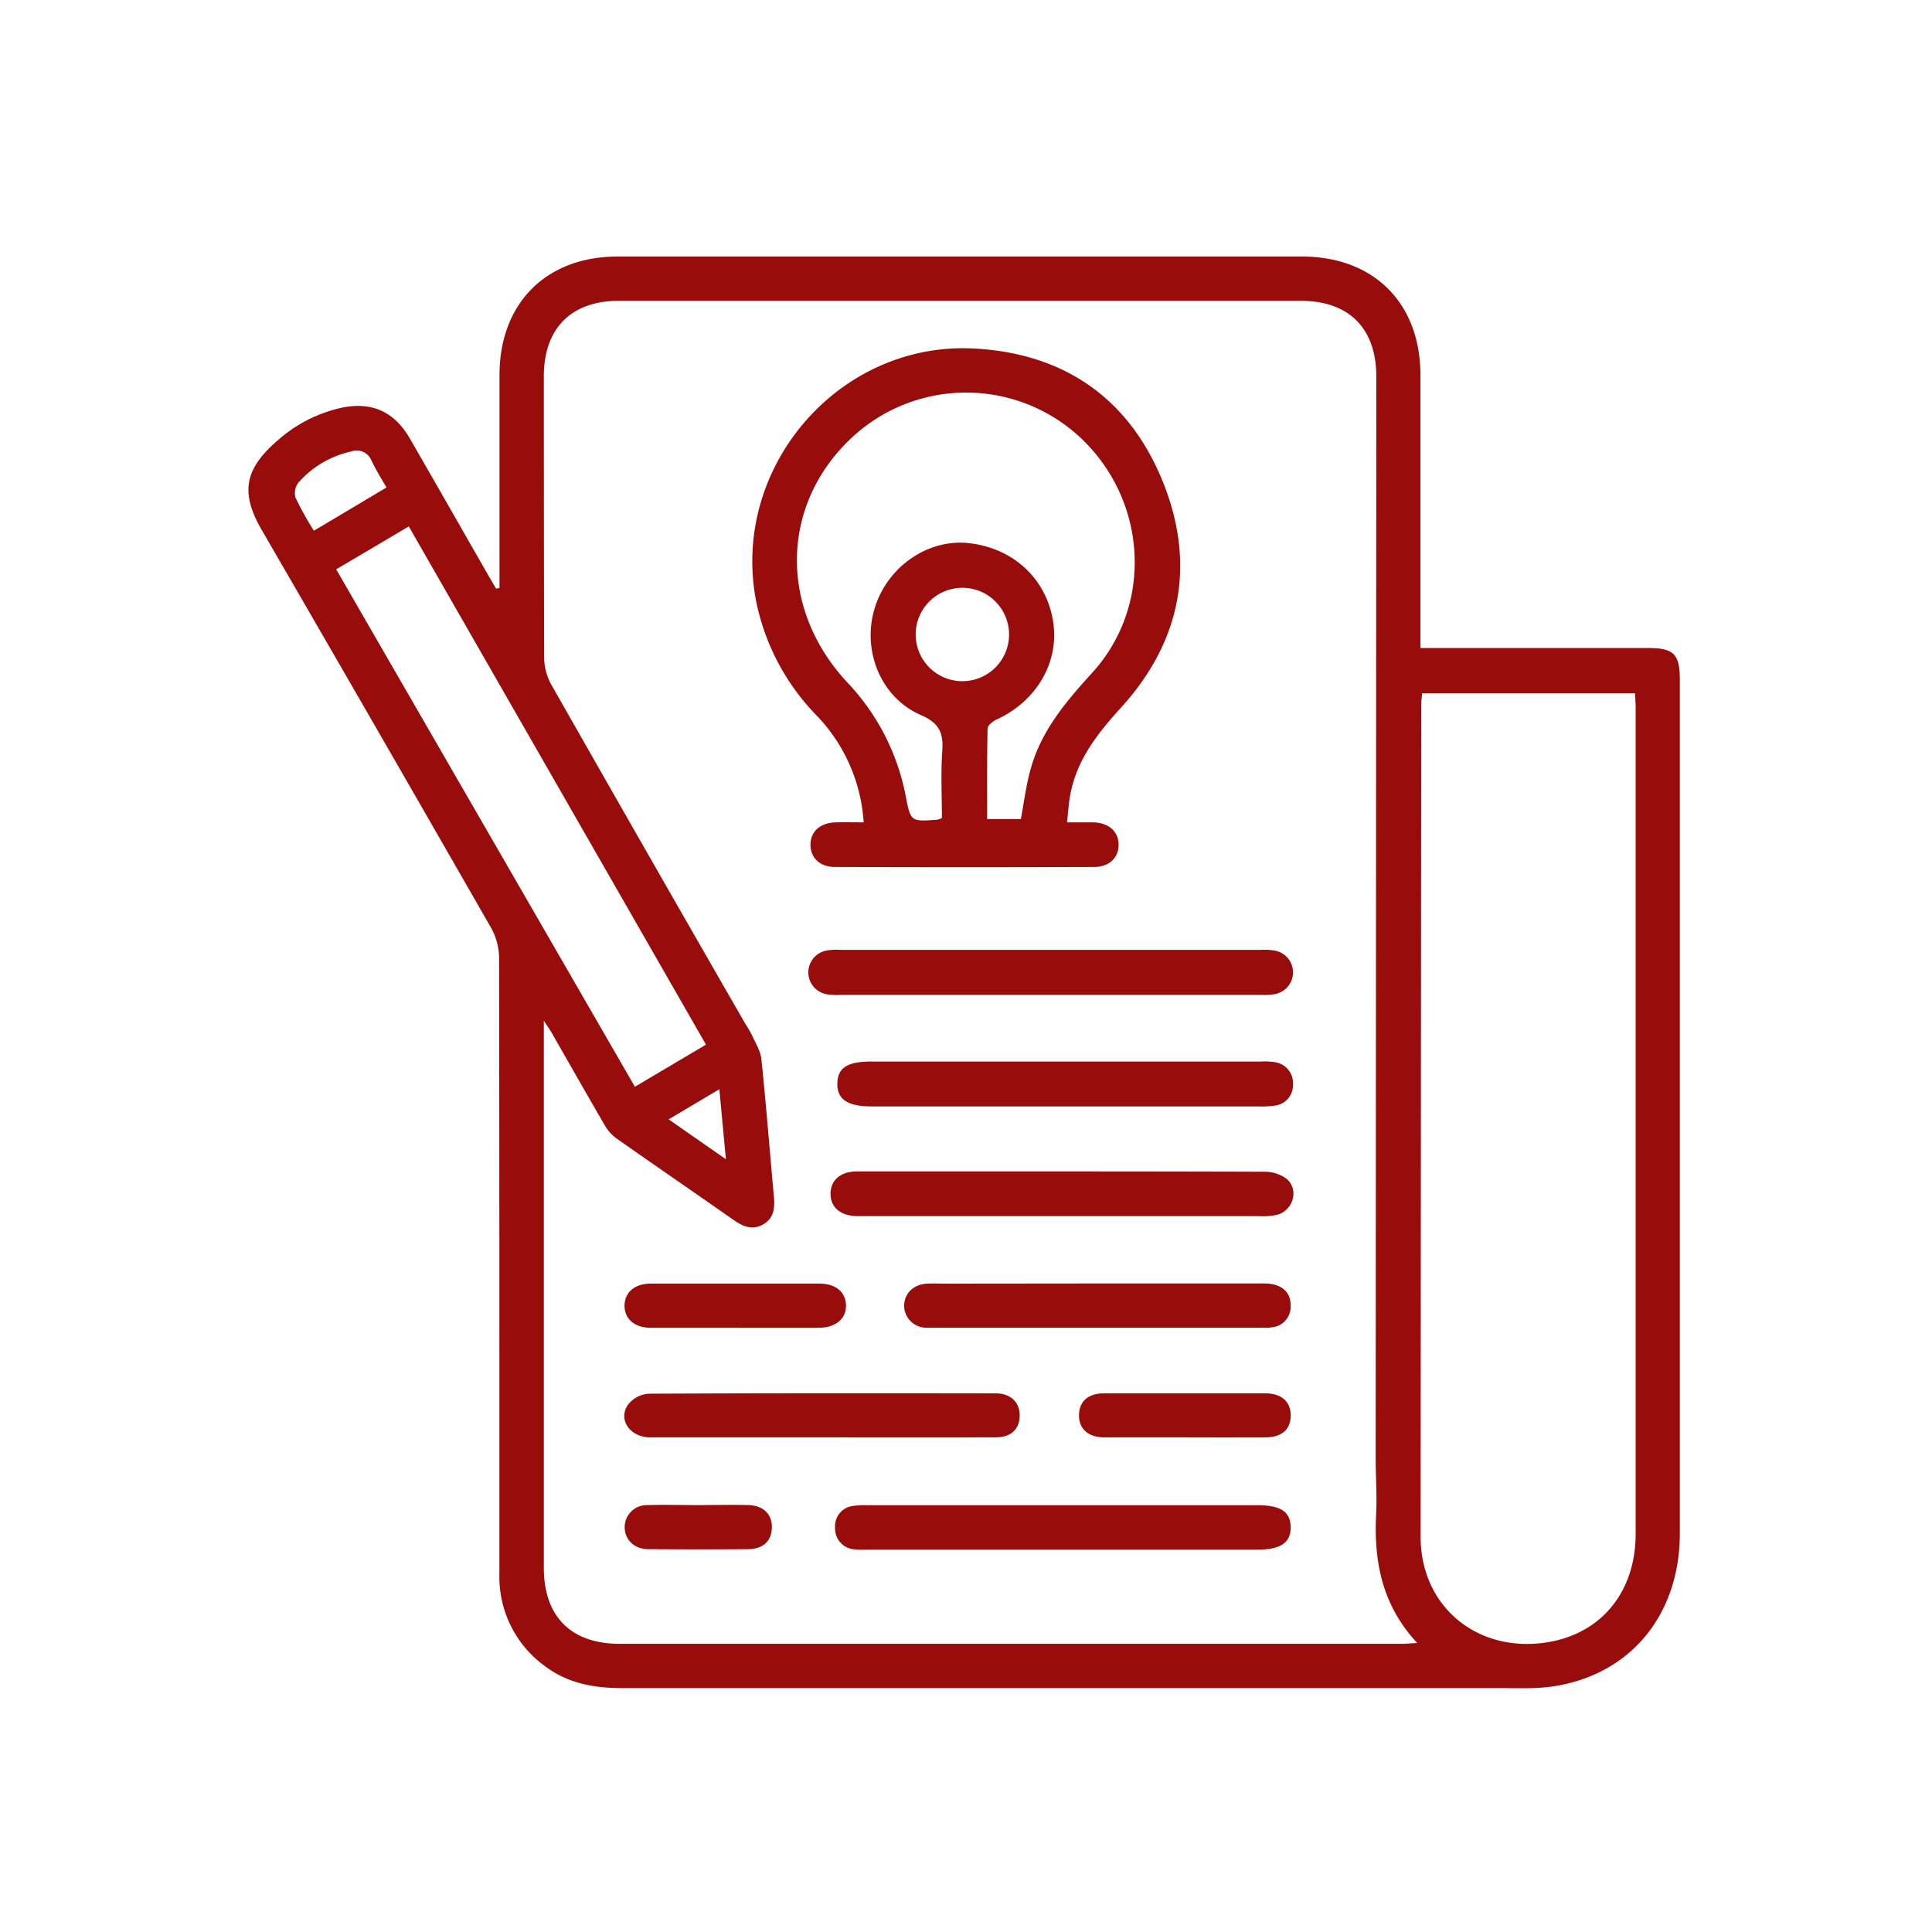 <svg id="Layer_1" data-name="Layer 1" xmlns="http://www.w3.org/2000/svg" viewBox="0 0 384 384"><defs><style>.cls-1{fill:#980c0c;}</style></defs><path class="cls-1" d="M99.28,116.86V74.57c0-14.26,9.24-23.57,23.43-23.58H258.8c14.25,0,23.49,9.27,23.52,23.48V128.8h45.33c5,0,6.23,1.22,6.23,6.27V304.75c0,16-9.57,27.87-24.73,30.36-3.72.62-7.6.4-11.41.41H123.54c-5.62,0-10.83-1-15.35-4.45a21.91,21.91,0,0,1-8.93-18.33v-36.4q0-43-.06-86a12.57,12.57,0,0,0-1.58-5.9Q74.91,144.81,52,105.3c-4.22-7.3-3.43-12,3-17.6a28.38,28.38,0,0,1,12.5-6.57c6.21-1.43,10.83.56,14,6.09,5.25,9.09,10.44,18.21,15.66,27.32L98.6,117Zm8.81,86V311.61c0,9.67,5.4,15.11,15.06,15.11H278.69c.81,0,1.61-.09,3-.16-7-7.51-8.64-16.18-8.17-25.56.19-3.71-.09-7.44-.09-11.16q.06-107.46.13-214.91c0-9.68-5.42-15.14-15.05-15.14H123c-9.47,0-14.91,5.49-14.91,15q0,27.94.06,55.88a11.45,11.45,0,0,0,1.4,5.36q19.24,33.84,38.66,67.58a19.08,19.08,0,0,1,1.18,2c.71,1.61,1.76,3.21,1.94,4.9.95,9.11,1.66,18.25,2.49,27.38.2,2.22,0,4.27-2.16,5.48s-4,.41-5.83-.88c-7.74-5.41-15.53-10.76-23.26-16.19a8.34,8.34,0,0,1-2.28-2.49c-3.46-5.93-6.84-11.91-10.26-17.87C109.59,205.09,109.06,204.35,108.09,202.86Zm174.57-65.07c-.07.87-.18,1.62-.18,2.36q-.08,82.67-.12,165.32c0,13.52,10.77,22.75,24.26,21.08,11.27-1.39,18.48-9.81,18.48-21.71V140.66c0-.92-.08-1.85-.13-2.87ZM66.82,113.16,126.19,216l14.13-8.37-59.07-103Zm10-16.27c-1.18-2-2.18-3.68-3-5.37a3.15,3.15,0,0,0-4-1.79A19.57,19.57,0,0,0,59.33,95.9a3.43,3.43,0,0,0-.6,3,67.21,67.21,0,0,0,3.65,6.59ZM143,216.48l-10.1,6,11.38,7.93c-.47-4.95-.86-9.2-1.3-13.93Z"/><path class="cls-1" d="M171.66,163.45a33.65,33.65,0,0,0-9.37-21.26,45.39,45.39,0,0,1-12-22.7C145.15,93,166.63,67.88,193.56,69.27c17.79.92,30.69,9.78,37.43,26.15s3.93,31.91-8.15,45.19c-4.71,5.18-8.9,10.47-10.15,17.55-.28,1.58-.38,3.2-.61,5.29h5.25c3,.08,4.95,1.78,5,4.36s-1.78,4.5-4.83,4.51q-25.78.08-51.57,0c-3,0-4.88-1.89-4.84-4.5s2-4.29,5-4.37C167.87,163.41,169.66,163.45,171.66,163.45Zm15.55-.88c0-4.46-.23-8.87.07-13.23.25-3.59-.5-5.6-4.25-7.22-8-3.47-11.72-12.83-9.2-21.17s10.6-13.87,18.68-13c8.82.94,15.41,7,16.79,15.49,1.32,8.08-3.23,15.93-11.26,19.59-.73.34-1.74,1.16-1.75,1.77-.13,6-.08,12-.08,18h6.69c.61-3.25,1-6.37,1.8-9.39,2-7.86,7-13.78,12.33-19.63,12.06-13.2,11.14-33.67-1.78-46.31a33.29,33.29,0,0,0-46.09-.35c-14,13.2-14.42,33.77-.83,48.43A45.17,45.17,0,0,1,180,158.13c1,5.2,1,5.2,6.38,4.78a4,4,0,0,0,.83-.34Zm4-27.18A9.28,9.28,0,1,0,182,126a9.28,9.28,0,0,0,9.21,9.39Z"/><path class="cls-1" d="M208.93,197.74H167.15a12.94,12.94,0,0,1-2.85-.13,4.41,4.41,0,0,1-.07-8.67,12.37,12.37,0,0,1,2.85-.15h83.56a12.29,12.29,0,0,1,2.84.17,4.39,4.39,0,0,1,.07,8.59,11.78,11.78,0,0,1-2.84.19Z"/><path class="cls-1" d="M211.22,232.83q20,0,40.06.06a7.39,7.39,0,0,1,4.42,1.39c2.56,2.17,1.35,6.35-1.94,7.19a13.85,13.85,0,0,1-3.4.25H170.24c-3.27-.12-5.18-1.79-5.16-4.48s2-4.4,5.23-4.41h40.91Z"/><path class="cls-1" d="M211.84,211h38.67a12.94,12.94,0,0,1,2.85.11,4.2,4.2,0,0,1,3.63,4.47,4.08,4.08,0,0,1-3.6,4.17,17.35,17.35,0,0,1-3.14.16H173.2c-4.75,0-6.85-1.43-6.77-4.59s2.1-4.33,6.74-4.33Z"/><path class="cls-1" d="M211.32,308H172.37a15.74,15.74,0,0,1-2.57-.06,4.12,4.12,0,0,1-3.82-4.27,4.06,4.06,0,0,1,3.69-4.37,17,17,0,0,1,2.85-.13h77.33c4.69,0,6.64,1.28,6.68,4.36s-2,4.47-6.55,4.47Z"/><path class="cls-1" d="M163.63,285.69H129.25c-4.09,0-6.54-3.64-4.35-6.6a5.76,5.76,0,0,1,4-2.08c23-.12,46-.1,69-.07,3,0,4.83,1.82,4.77,4.5s-1.77,4.23-4.73,4.24C186.54,285.72,175.09,285.69,163.63,285.69Z"/><path class="cls-1" d="M218.36,255.1h32.92c3.34,0,5.25,1.61,5.24,4.33a4.1,4.1,0,0,1-3.67,4.38,8.18,8.18,0,0,1-1.71.09h-67a4.43,4.43,0,0,1-4.44-4.3c0-2.48,1.82-4.32,4.58-4.47,1.24-.06,2.48,0,3.72,0Z"/><path class="cls-1" d="M146.18,263.91H129.33c-3.22,0-5.22-1.79-5.2-4.42s2-4.36,5.26-4.37h33.42c3.28,0,5.26,1.65,5.34,4.29s-2,4.48-5.4,4.5C157.23,263.93,151.71,263.91,146.18,263.91Z"/><path class="cls-1" d="M235.54,285.69h-16c-3.28,0-5.13-1.71-5.08-4.47s1.89-4.28,5-4.29h32c3.28,0,5.13,1.7,5.08,4.48s-1.82,4.25-5,4.28C246.21,285.73,240.88,285.69,235.54,285.69Z"/><path class="cls-1" d="M139,299.14c3.24,0,6.48-.08,9.72,0,3.06.09,4.79,1.87,4.69,4.57s-1.85,4.18-4.77,4.2q-9.87.07-19.73,0c-2.81,0-4.69-1.81-4.75-4.28a4.39,4.39,0,0,1,4.3-4.48h.25c3.42-.11,6.86,0,10.29,0Z"/></svg>